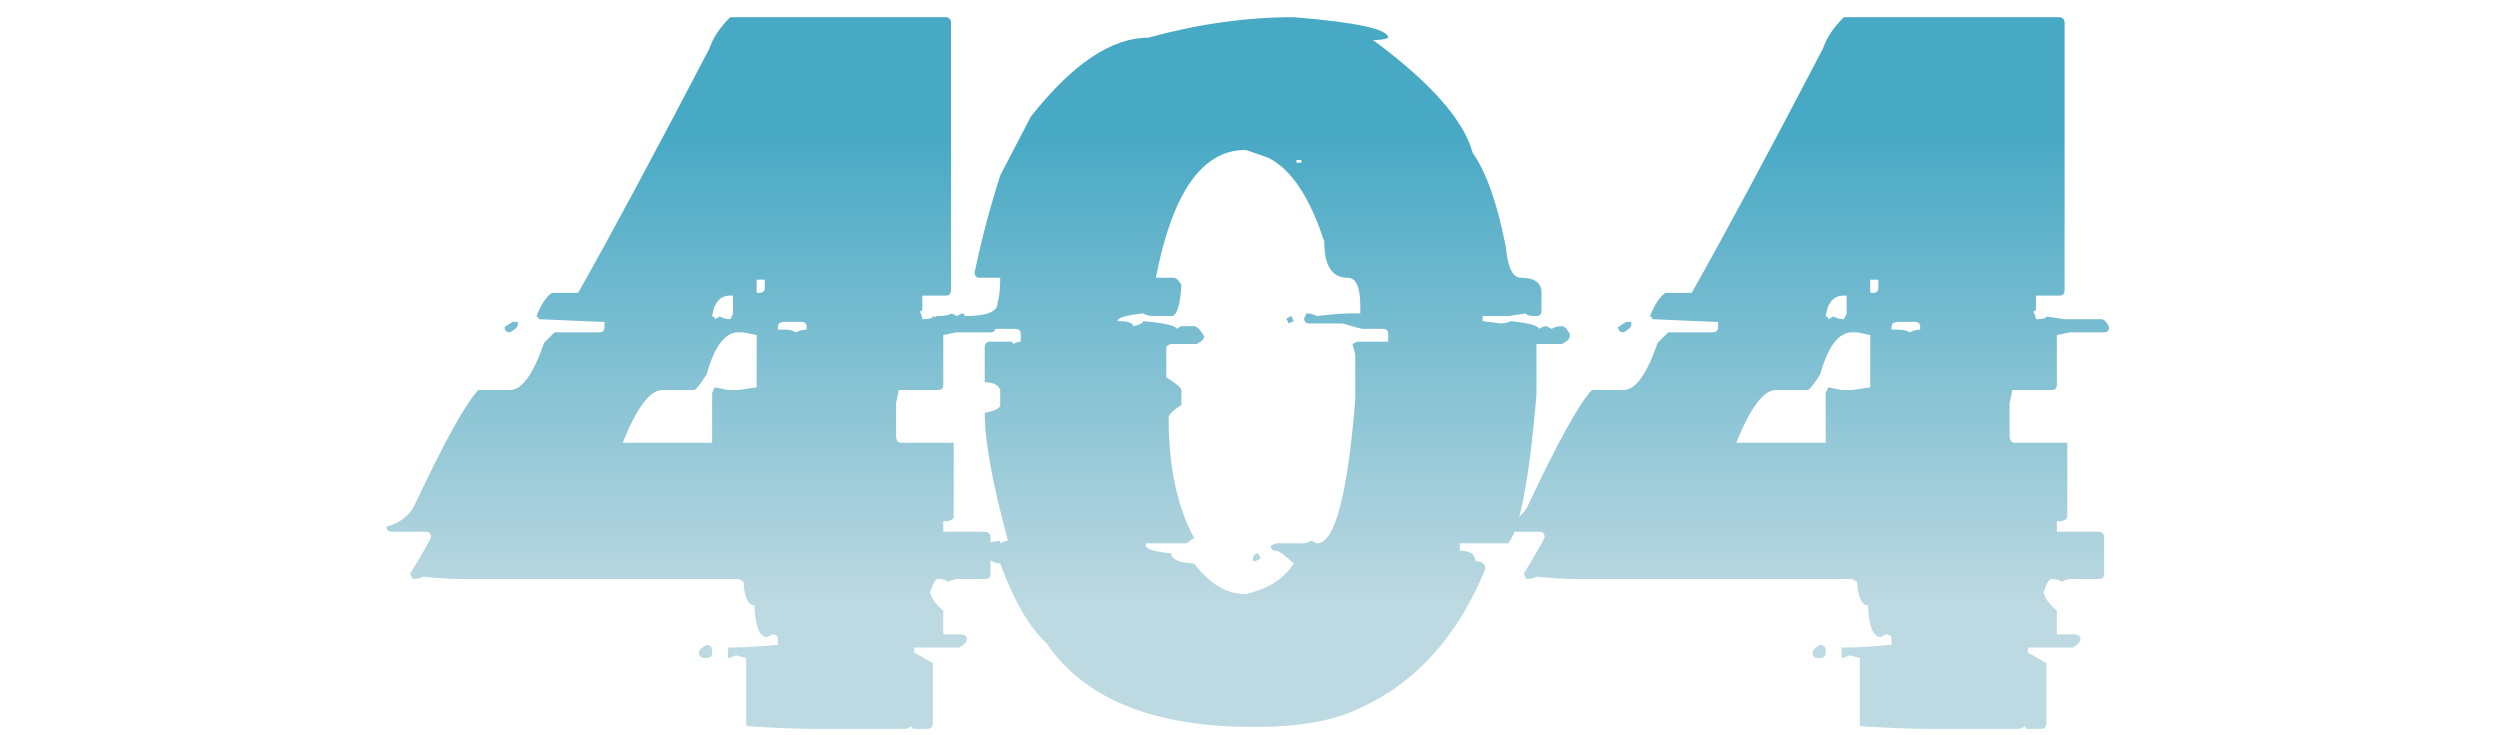 <svg width="136" height="40" viewBox="0 0 136 40" fill="none" xmlns="http://www.w3.org/2000/svg">
<path d="M39.73 0.934H51.462C51.645 0.962 51.736 1.061 51.736 1.229V15.784C51.736 15.98 51.645 16.079 51.462 16.079H50.177V16.795C50.177 16.893 50.128 16.942 50.03 16.942C50.128 17.125 50.177 17.265 50.177 17.364C50.556 17.364 50.746 17.314 50.746 17.216L51.736 17.364H53.737C53.877 17.364 54.018 17.504 54.158 17.785C54.158 17.982 54.067 18.08 53.885 18.08H52.031L51.315 18.227V20.945C51.315 21.127 51.217 21.218 51.02 21.218H48.892L48.745 21.934V23.788C48.773 23.985 48.864 24.083 49.019 24.083H51.883V28.085C51.883 28.267 51.694 28.359 51.315 28.359V28.927H53.59C53.786 28.956 53.885 29.054 53.885 29.222V31.223C53.885 31.406 53.786 31.497 53.59 31.497H52.178C51.954 31.497 51.757 31.546 51.589 31.645C51.434 31.546 51.245 31.497 51.02 31.497C50.894 31.497 50.753 31.736 50.599 32.213C50.641 32.508 50.88 32.845 51.315 33.224V34.509H52.305C52.501 34.537 52.6 34.629 52.6 34.783C52.6 34.924 52.459 35.071 52.178 35.225H49.735V35.499L50.746 36.068V39.354C50.746 39.55 50.648 39.649 50.451 39.649H49.735C49.637 39.649 49.588 39.6 49.588 39.501L49.314 39.649H44.174C43.36 39.649 42.166 39.6 40.593 39.501V35.794L40.025 35.647C39.842 35.745 39.702 35.794 39.603 35.794V35.225H39.877C40.383 35.225 41.197 35.176 42.321 35.078V34.783C42.321 34.601 42.222 34.509 42.026 34.509L41.731 34.657C41.324 34.657 41.092 34.081 41.036 32.93C40.699 32.93 40.502 32.501 40.446 31.645L40.172 31.497H25.028C24.508 31.497 23.841 31.455 23.027 31.371C22.858 31.455 22.669 31.497 22.458 31.497L22.31 31.223C23.069 29.96 23.448 29.293 23.448 29.222C23.448 29.026 23.357 28.927 23.174 28.927H21.32C21.124 28.927 21.026 28.836 21.026 28.654C21.812 28.429 22.338 28.001 22.605 27.369C24.178 24.027 25.316 21.977 26.018 21.218H27.745C28.391 21.218 29.009 20.362 29.598 18.649L30.167 18.08H32.589C32.786 18.08 32.884 17.982 32.884 17.785V17.511H32.737C30.532 17.413 29.388 17.364 29.303 17.364C29.303 17.265 29.261 17.216 29.177 17.216C29.43 16.57 29.711 16.142 30.02 15.931H31.452C33.235 12.772 35.615 8.342 38.593 2.64C38.789 2.051 39.168 1.482 39.73 0.934ZM41.162 15.215V15.931H41.31C41.506 15.931 41.605 15.84 41.605 15.658V15.215H41.162ZM38.74 17.216C38.838 17.216 38.887 17.265 38.887 17.364L39.161 17.216C39.33 17.314 39.519 17.364 39.73 17.364L39.877 17.069V16.079H39.73C39.168 16.079 38.838 16.458 38.74 17.216ZM42.321 17.785V17.932H42.742C42.953 17.932 43.142 17.982 43.311 18.08C43.479 17.982 43.669 17.932 43.879 17.932V17.785C43.879 17.602 43.788 17.511 43.606 17.511H42.594C42.412 17.539 42.321 17.631 42.321 17.785ZM27.892 17.511H28.166V17.659C28.166 17.785 28.026 17.925 27.745 18.08C27.548 18.08 27.45 17.982 27.45 17.785L27.892 17.511ZM37.75 21.218H36.023C35.363 21.218 34.647 22.173 33.874 24.083H38.74V21.366L38.887 21.071L39.603 21.218H40.172L41.162 21.071V18.227L40.446 18.08H40.172C39.442 18.08 38.866 18.838 38.445 20.355C38.08 20.93 37.848 21.218 37.75 21.218ZM38.445 35.078C38.642 35.106 38.74 35.197 38.74 35.352V35.499C38.74 35.696 38.642 35.794 38.445 35.794H38.319C38.122 35.794 38.024 35.696 38.024 35.499C38.024 35.373 38.164 35.233 38.445 35.078ZM70.377 0.934C73.803 1.215 75.517 1.587 75.517 2.051C75.376 2.135 75.102 2.177 74.695 2.177C77.827 4.494 79.631 6.537 80.109 8.306C80.853 9.36 81.457 11.073 81.92 13.446C82.018 14.555 82.292 15.11 82.741 15.11C83.486 15.11 83.858 15.384 83.858 15.931V16.9C83.858 17.097 83.766 17.195 83.584 17.195C83.205 17.195 83.015 17.146 83.015 17.048L82.046 17.195H80.656V17.469L81.625 17.595C81.836 17.595 82.025 17.553 82.194 17.469C83.205 17.581 83.71 17.722 83.71 17.89C83.893 17.792 84.033 17.743 84.132 17.743L84.405 17.89C84.574 17.792 84.763 17.743 84.974 17.743C85.1 17.743 85.241 17.883 85.395 18.164V18.291C85.395 18.431 85.255 18.571 84.974 18.712H83.584V21.492C83.191 26.098 82.678 28.787 82.046 29.559H79.413V29.96C79.975 29.96 80.256 30.149 80.256 30.528C80.621 30.528 80.804 30.669 80.804 30.95C79.315 34.572 77.089 37.072 74.126 38.448C72.722 39.178 70.777 39.544 68.292 39.544H68.165C62.731 39.544 58.982 38.02 56.918 34.973C56.005 34.144 55.169 32.705 54.411 30.655C54.13 30.655 53.667 30.423 53.021 29.96C52.459 29.96 52.178 29.868 52.178 29.686L52.473 29.559H53.442L54.411 29.412V29.559C54.594 29.461 54.734 29.412 54.832 29.412C53.99 26.309 53.569 23.992 53.569 22.461C54.13 22.349 54.411 22.208 54.411 22.04V21.218C54.313 20.938 54.032 20.797 53.569 20.797V18.859C53.597 18.677 53.688 18.585 53.842 18.585H54.959C55.057 18.585 55.106 18.628 55.106 18.712C55.289 18.628 55.429 18.585 55.528 18.585V18.164C55.528 17.982 55.429 17.89 55.233 17.89H53.842L53.442 17.595H51.209C51.027 17.595 50.936 17.504 50.936 17.322V17.195C51.357 17.195 51.638 17.146 51.778 17.048L52.052 17.195L52.326 17.048C52.424 17.048 52.473 17.097 52.473 17.195C53.667 17.195 54.264 16.963 54.264 16.5C54.362 16.149 54.411 15.728 54.411 15.236V15.11H53.295C53.112 15.11 53.021 15.012 53.021 14.815C53.386 13.06 53.849 11.304 54.411 9.549L56.075 6.348C58.336 3.483 60.463 2.051 62.457 2.051C65.168 1.306 67.807 0.934 70.377 0.934ZM62.879 15.11H63.847C63.988 15.11 64.128 15.243 64.269 15.51C64.199 16.634 64.016 17.195 63.721 17.195H62.752C62.542 17.195 62.352 17.146 62.184 17.048C61.257 17.146 60.793 17.287 60.793 17.469C61.355 17.469 61.636 17.56 61.636 17.743C62.001 17.673 62.184 17.581 62.184 17.469C63.391 17.581 63.995 17.722 63.995 17.89L64.269 17.743H64.964C65.104 17.743 65.287 17.925 65.511 18.291C65.511 18.431 65.378 18.571 65.111 18.712H63.721C63.539 18.74 63.447 18.831 63.447 18.986V20.523C63.995 20.874 64.269 21.106 64.269 21.218V22.04C63.805 22.321 63.574 22.552 63.574 22.735C63.574 25.403 64.037 27.579 64.964 29.265L64.543 29.559H62.331V29.686C62.331 29.868 62.794 30.009 63.721 30.107C63.721 30.43 64.135 30.613 64.964 30.655C65.806 31.764 66.733 32.319 67.744 32.319C68.966 32.052 69.844 31.497 70.377 30.655C69.886 30.191 69.563 29.96 69.408 29.96C69.226 29.96 69.134 29.868 69.134 29.686L69.408 29.559H70.798C71.009 29.559 71.192 29.51 71.346 29.412L71.641 29.559C72.61 29.559 73.305 26.962 73.726 21.766V19.28C73.628 18.944 73.579 18.754 73.579 18.712L73.853 18.585H75.517V18.164C75.517 17.982 75.425 17.89 75.243 17.89H74.126C74.056 17.89 73.691 17.792 73.031 17.595H71.22C71.037 17.595 70.946 17.504 70.946 17.322L71.072 17.048C71.283 17.048 71.472 17.097 71.641 17.195C72.427 17.097 73.073 17.048 73.579 17.048H74V16.627C74 15.615 73.768 15.11 73.305 15.11C72.463 15.11 72.041 14.457 72.041 13.151C71.255 10.722 70.237 9.198 68.987 8.58C68.201 8.299 67.786 8.159 67.744 8.159C65.399 8.159 63.777 10.476 62.879 15.11ZM70.525 8.707V8.854H70.798V8.707H70.525ZM70.251 17.195L70.377 17.469L70.103 17.595L69.977 17.322L70.251 17.195ZM68.439 30.107L68.587 30.381L68.292 30.528H68.165V30.381C68.194 30.198 68.285 30.107 68.439 30.107ZM100.308 0.934H112.041C112.223 0.962 112.314 1.061 112.314 1.229V15.784C112.314 15.98 112.223 16.079 112.041 16.079H110.756V16.795C110.756 16.893 110.707 16.942 110.608 16.942C110.707 17.125 110.756 17.265 110.756 17.364C111.135 17.364 111.324 17.314 111.324 17.216L112.314 17.364H114.315C114.456 17.364 114.596 17.504 114.737 17.785C114.737 17.982 114.645 18.08 114.463 18.08H112.609L111.893 18.227V20.945C111.893 21.127 111.795 21.218 111.598 21.218H109.471L109.323 21.934V23.788C109.352 23.985 109.443 24.083 109.597 24.083H112.462V28.085C112.462 28.267 112.272 28.359 111.893 28.359V28.927H114.168C114.365 28.956 114.463 29.054 114.463 29.222V31.223C114.463 31.406 114.365 31.497 114.168 31.497H112.757C112.532 31.497 112.336 31.546 112.167 31.645C112.013 31.546 111.823 31.497 111.598 31.497C111.472 31.497 111.332 31.736 111.177 32.213C111.219 32.508 111.458 32.845 111.893 33.224V34.509H112.883C113.08 34.537 113.178 34.629 113.178 34.783C113.178 34.924 113.038 35.071 112.757 35.225H110.313V35.499L111.324 36.068V39.354C111.324 39.55 111.226 39.649 111.03 39.649H110.313C110.215 39.649 110.166 39.6 110.166 39.501L109.892 39.649H104.753C103.938 39.649 102.745 39.6 101.172 39.501V35.794L100.603 35.647C100.421 35.745 100.28 35.794 100.182 35.794V35.225H100.456C100.961 35.225 101.776 35.176 102.899 35.078V34.783C102.899 34.601 102.801 34.509 102.604 34.509L102.309 34.657C101.902 34.657 101.67 34.081 101.614 32.93C101.277 32.93 101.081 32.501 101.024 31.645L100.751 31.497H85.606C85.087 31.497 84.419 31.455 83.605 31.371C83.436 31.455 83.247 31.497 83.036 31.497L82.889 31.223C83.647 29.96 84.026 29.293 84.026 29.222C84.026 29.026 83.935 28.927 83.752 28.927H81.899C81.702 28.927 81.604 28.836 81.604 28.654C82.39 28.429 82.917 28.001 83.184 27.369C84.757 24.027 85.894 21.977 86.596 21.218H88.323C88.969 21.218 89.587 20.362 90.177 18.649L90.746 18.08H93.168C93.364 18.08 93.463 17.982 93.463 17.785V17.511H93.315C91.111 17.413 89.966 17.364 89.882 17.364C89.882 17.265 89.84 17.216 89.755 17.216C90.008 16.57 90.289 16.142 90.598 15.931H92.03C93.814 12.772 96.194 8.342 99.171 2.64C99.368 2.051 99.747 1.482 100.308 0.934ZM101.741 15.215V15.931H101.888C102.085 15.931 102.183 15.84 102.183 15.658V15.215H101.741ZM99.318 17.216C99.417 17.216 99.466 17.265 99.466 17.364L99.74 17.216C99.908 17.314 100.098 17.364 100.308 17.364L100.456 17.069V16.079H100.308C99.747 16.079 99.417 16.458 99.318 17.216ZM102.899 17.785V17.932H103.32C103.531 17.932 103.721 17.982 103.889 18.08C104.058 17.982 104.247 17.932 104.458 17.932V17.785C104.458 17.602 104.367 17.511 104.184 17.511H103.173C102.99 17.539 102.899 17.631 102.899 17.785ZM88.471 17.511H88.745V17.659C88.745 17.785 88.604 17.925 88.323 18.08C88.127 18.08 88.028 17.982 88.028 17.785L88.471 17.511ZM98.328 21.218H96.601C95.941 21.218 95.225 22.173 94.453 24.083H99.318V21.366L99.466 21.071L100.182 21.218H100.751L101.741 21.071V18.227L101.024 18.08H100.751C100.02 18.08 99.445 18.838 99.023 20.355C98.658 20.93 98.427 21.218 98.328 21.218ZM99.023 35.078C99.22 35.106 99.318 35.197 99.318 35.352V35.499C99.318 35.696 99.22 35.794 99.023 35.794H98.897C98.701 35.794 98.602 35.696 98.602 35.499C98.602 35.373 98.743 35.233 99.023 35.078Z" fill="url(#paint0_linear_3715_395)"/>
<defs>
<linearGradient id="paint0_linear_3715_395" x1="68" y1="5.562" x2="68" y2="35.562" gradientUnits="userSpaceOnUse">
<stop offset="0.06" stop-color="#48A9C5"/>
<stop offset="0.91" stop-color="#BDD9E1"/>
</linearGradient>
</defs>
</svg>
